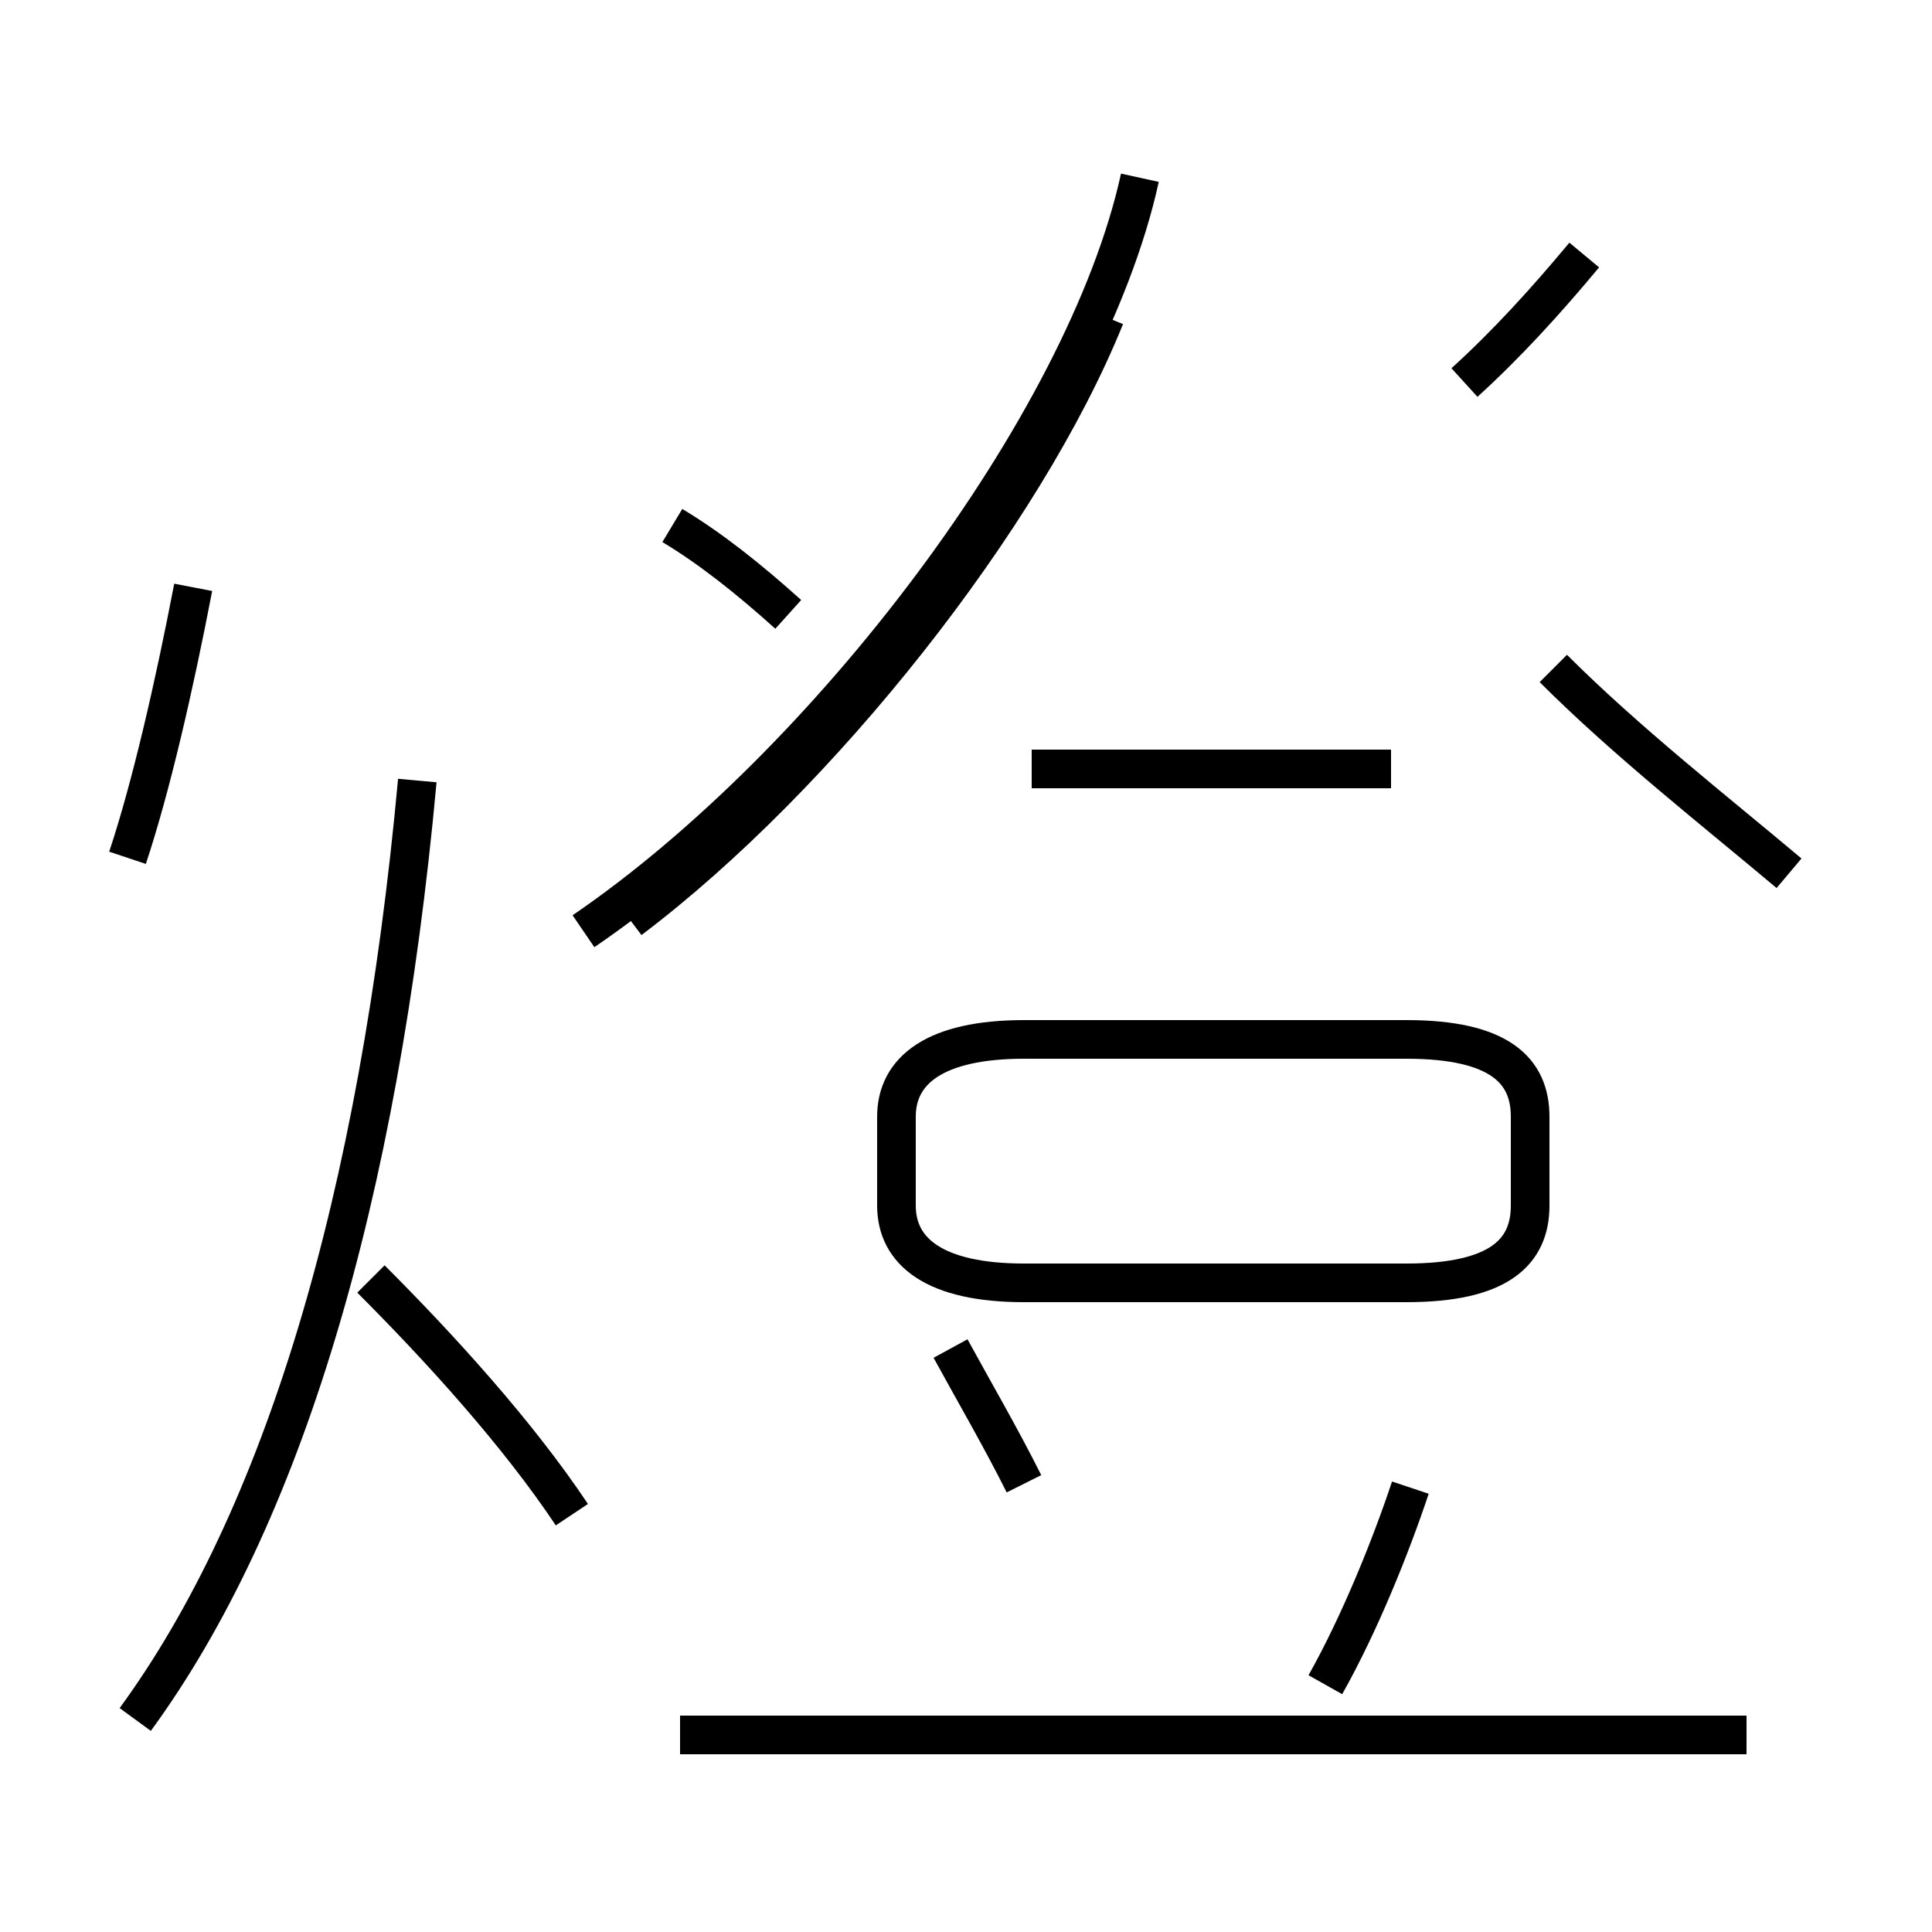 <?xml version='1.0' encoding='utf8'?>
<svg viewBox="0.0 -44.0 50.0 50.0" version="1.1" xmlns="http://www.w3.org/2000/svg">
<rect x="0.0" y="-44.0" width="50.0" height="50.0" fill="#808080" stroke="none"/>
<rect x="-1000" y="-1000" width="2000" height="2000" stroke="white" fill="white"/>
<g style="fill:none; stroke:#000000;  stroke-width:1">
<path d="M 3.3 21.8 C 3.9 23.6 4.5 26.2 5.0 28.8 M 3.5 -0.5 C 7.3 4.7 9.8 12.9 10.8 23.8 M 14.8 4.8 C 13.4 6.9 11.4 9.1 9.6 10.9 M 16.3 20.2 C 21.2 23.9 26.5 30.6 28.6 35.8 M 15.1 19.9 C 21.4 24.2 28.1 33.0 29.5 39.4 M 20.4 28.1 C 19.4 29.0 18.4 29.8 17.4 30.4 M 26.5 10.8 L 36.4 10.8 C 38.8 10.8 39.6 11.6 39.6 12.8 L 39.6 15.1 C 39.6 16.3 38.8 17.1 36.4 17.1 L 26.5 17.1 C 24.2 17.1 23.2 16.3 23.2 15.1 L 23.2 12.8 C 23.2 11.6 24.2 10.8 26.5 10.8 Z M 26.5 5.6 C 25.9 6.8 25.2 8.0 24.6 9.1 M 45.2 -0.9 L 17.6 -0.9 M 36.0 24.1 L 26.7 24.1 M 34.3 0.4 C 35.2 2.0 36.0 4.0 36.5 5.5 M 46.3 21.4 C 44.4 23.0 42.1 24.8 40.2 26.7 M 41.0 37.4 C 40.0 36.2 39.0 35.1 37.9 34.1 " transform="scale(1, -1)" />
</g>
</svg>